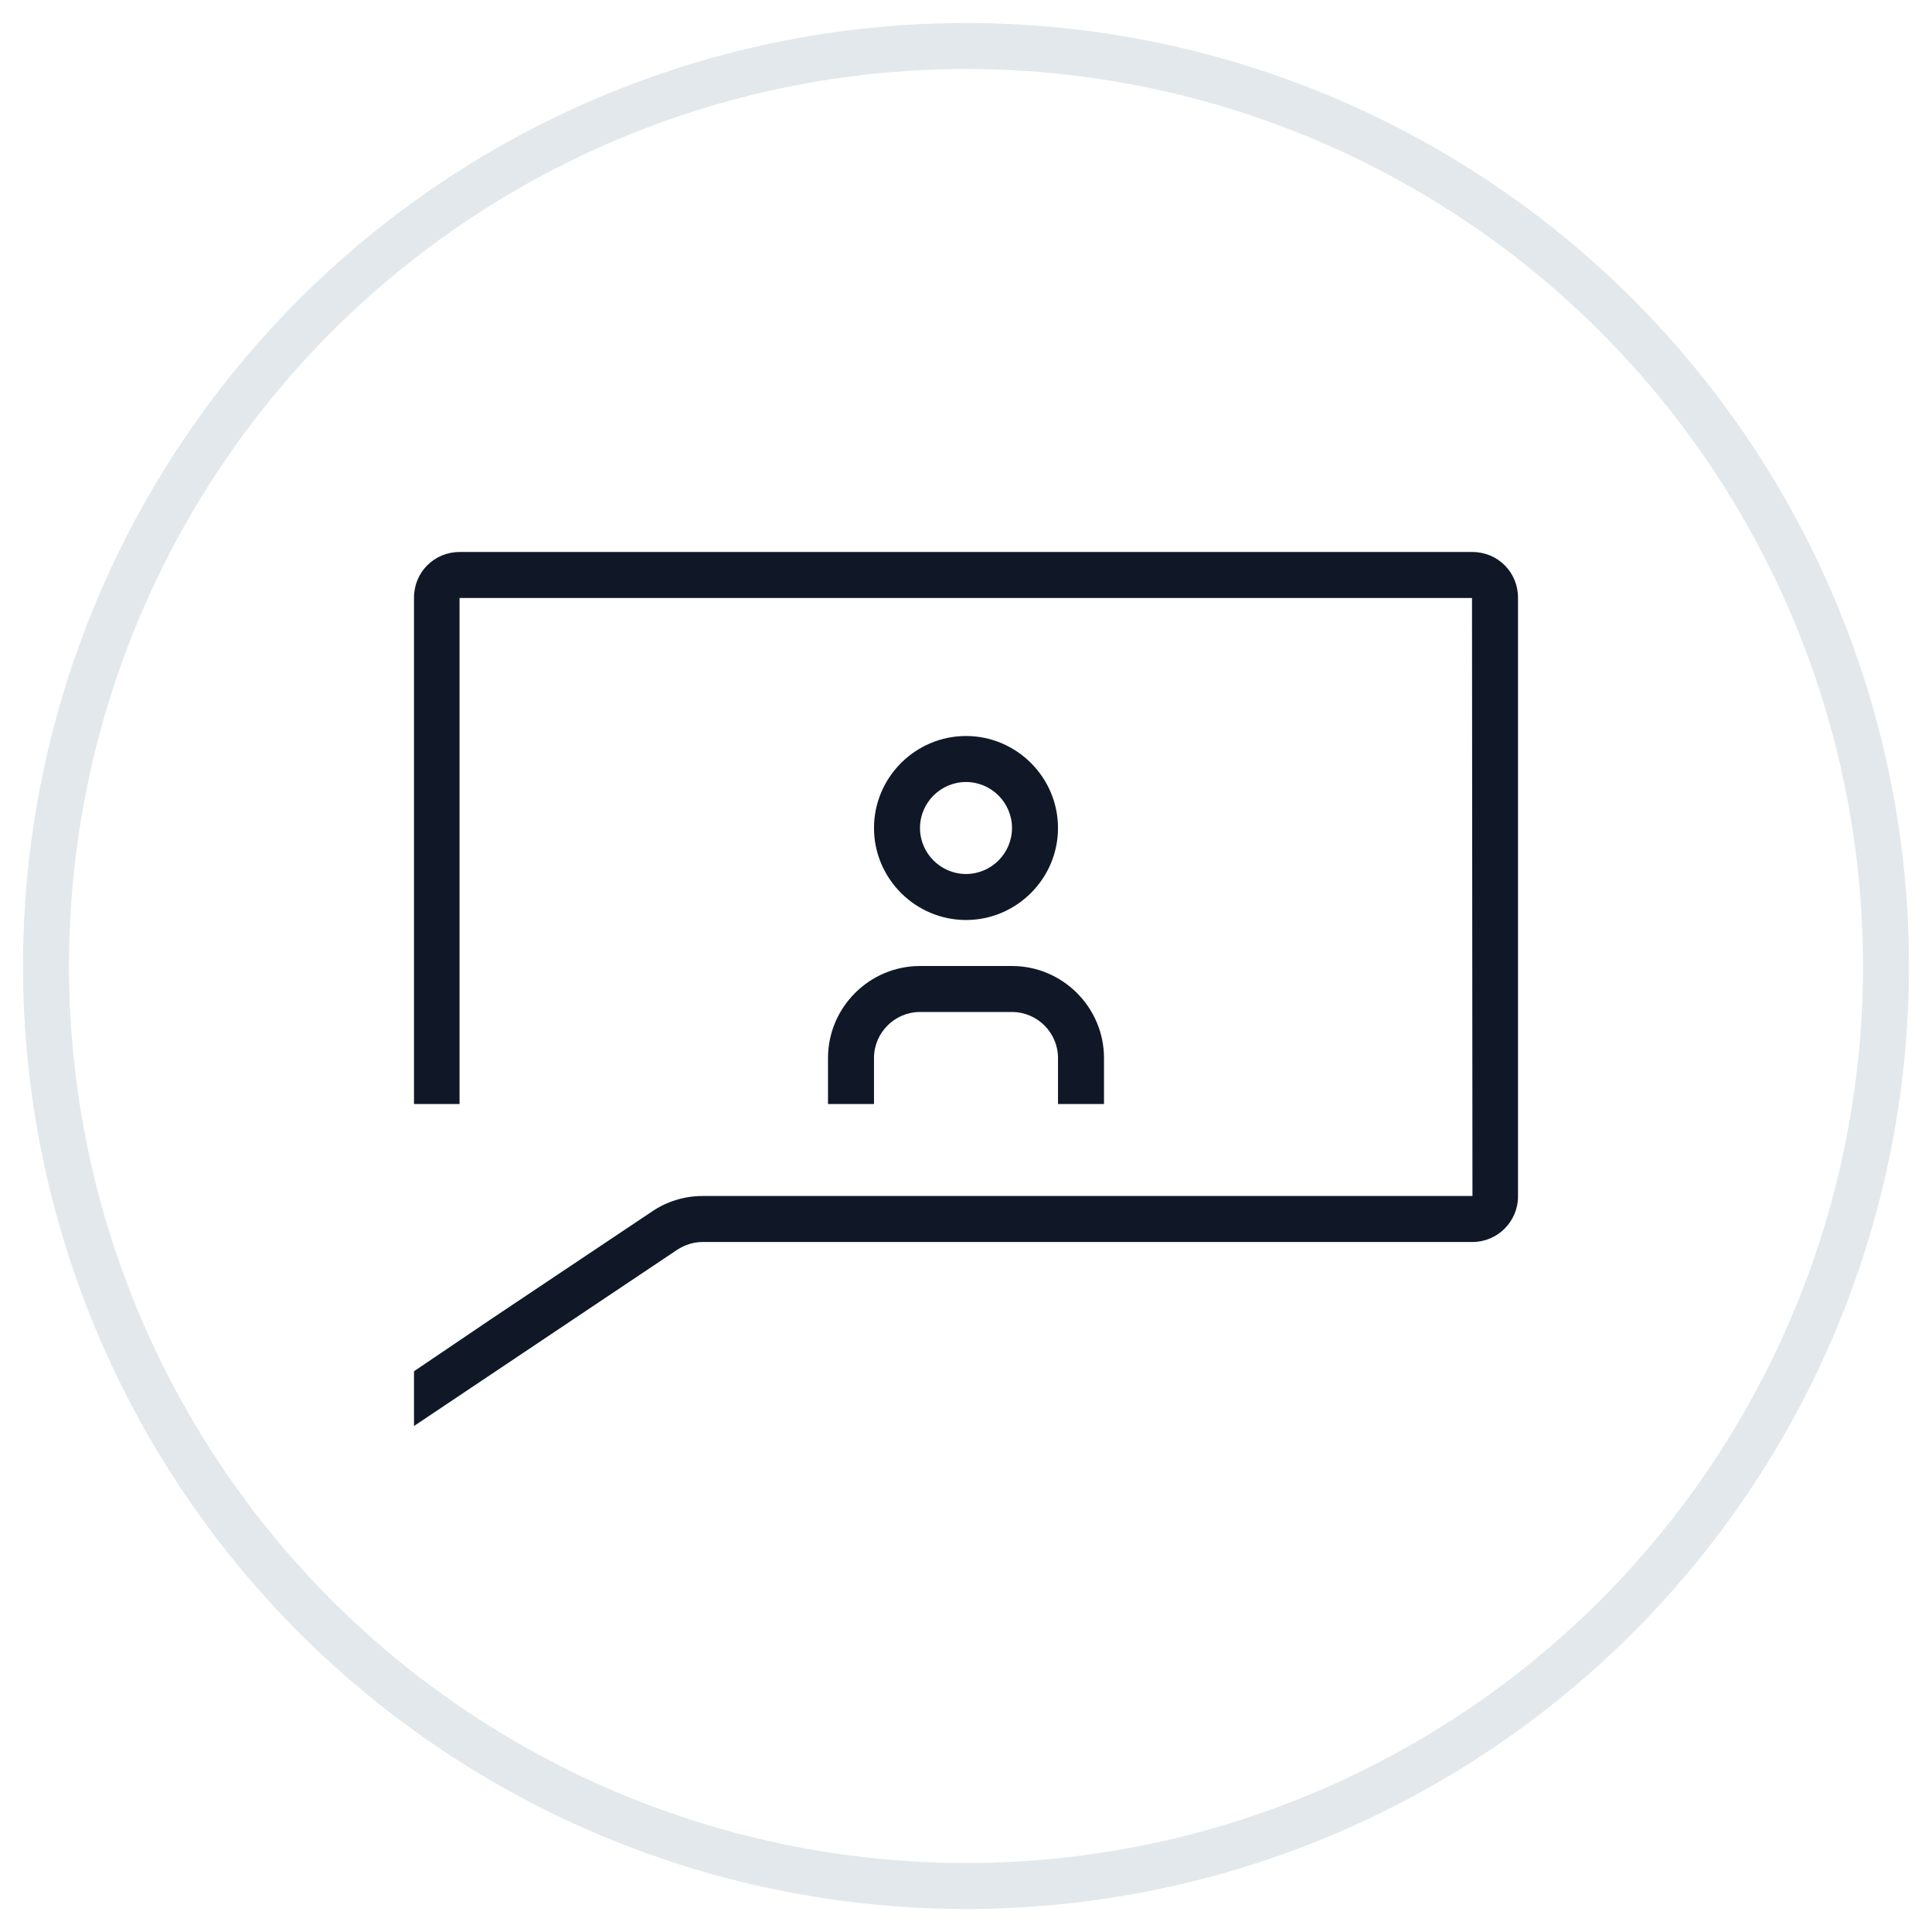 <?xml version="1.0" encoding="UTF-8"?>
<svg width="42px" height="42px" viewBox="0 0 42 42" version="1.1" xmlns="http://www.w3.org/2000/svg" xmlns:xlink="http://www.w3.org/1999/xlink">
    <!-- Generator: Sketch 57.1 (83088) - https://sketch.com -->
    <title>212-G40px</title>
    <desc>Created with Sketch.</desc>
    <g id="NEW_icons" stroke="none" stroke-width="1" fill="none" fill-rule="evenodd">
        <g id="icons_UD_new-Copy" transform="translate(-253, -27136)">
            <g id="212-G40px" transform="translate(254, 27137)">
                <circle id="Oval-Copy-1314" stroke="#E3E8EC" cx="20" cy="20" r="20"></circle>
                <g id="212-B32px-Copy" transform="translate(4, 4)">
                    <path d="M16,12 C16.55,12 17,12.45 17,13 C17,13.55 16.55,14 16,14 C15.45,14 15,13.55 15,13 C15,12.45 15.45,12 16,12 L16,12 Z M16,11 C14.9,11 14,11.9 14,13 C14,14.1 14.9,15 16,15 C17.1,15 18,14.1 18,13 C18,11.9 17.1,11 16,11 L16,11 Z" id="Shape" fill="#101828" fill-rule="nonzero"></path>
                    <path d="M14,19 L14,18 C14,17.45 14.45,17 15,17 L17,17 C17.55,17 18,17.45 18,18 L18,19 L19,19 L19,18 C19,16.9 18.1,16 17,16 L15,16 C13.9,16 13,16.9 13,18 L13,19 L14,19 Z" id="Path" fill="#101828" fill-rule="nonzero"></path>
                    <path d="M27.01,7 L4.99,7 C4.44,7 4,7.44 4,7.99 L4,19 L4.99,19 L4.99,8 L27,8 L27.01,21 L10.27,21 C9.88,21 9.49,21.12 9.17,21.34 L5.67,23.68 L4,24.81 L4,26 L9.72,22.17 C9.89,22.06 10.08,22 10.27,22 L27.01,22 C27.55,22 28,21.56 28,21.01 L28,7.99 C28,7.44 27.56,7 27.01,7 Z" id="Path" fill="#101828" fill-rule="nonzero"></path>
                    <rect id="Rectangle" x="0" y="0" width="32" height="32"></rect>
                </g>
            </g>
        </g>
    </g>
</svg>
